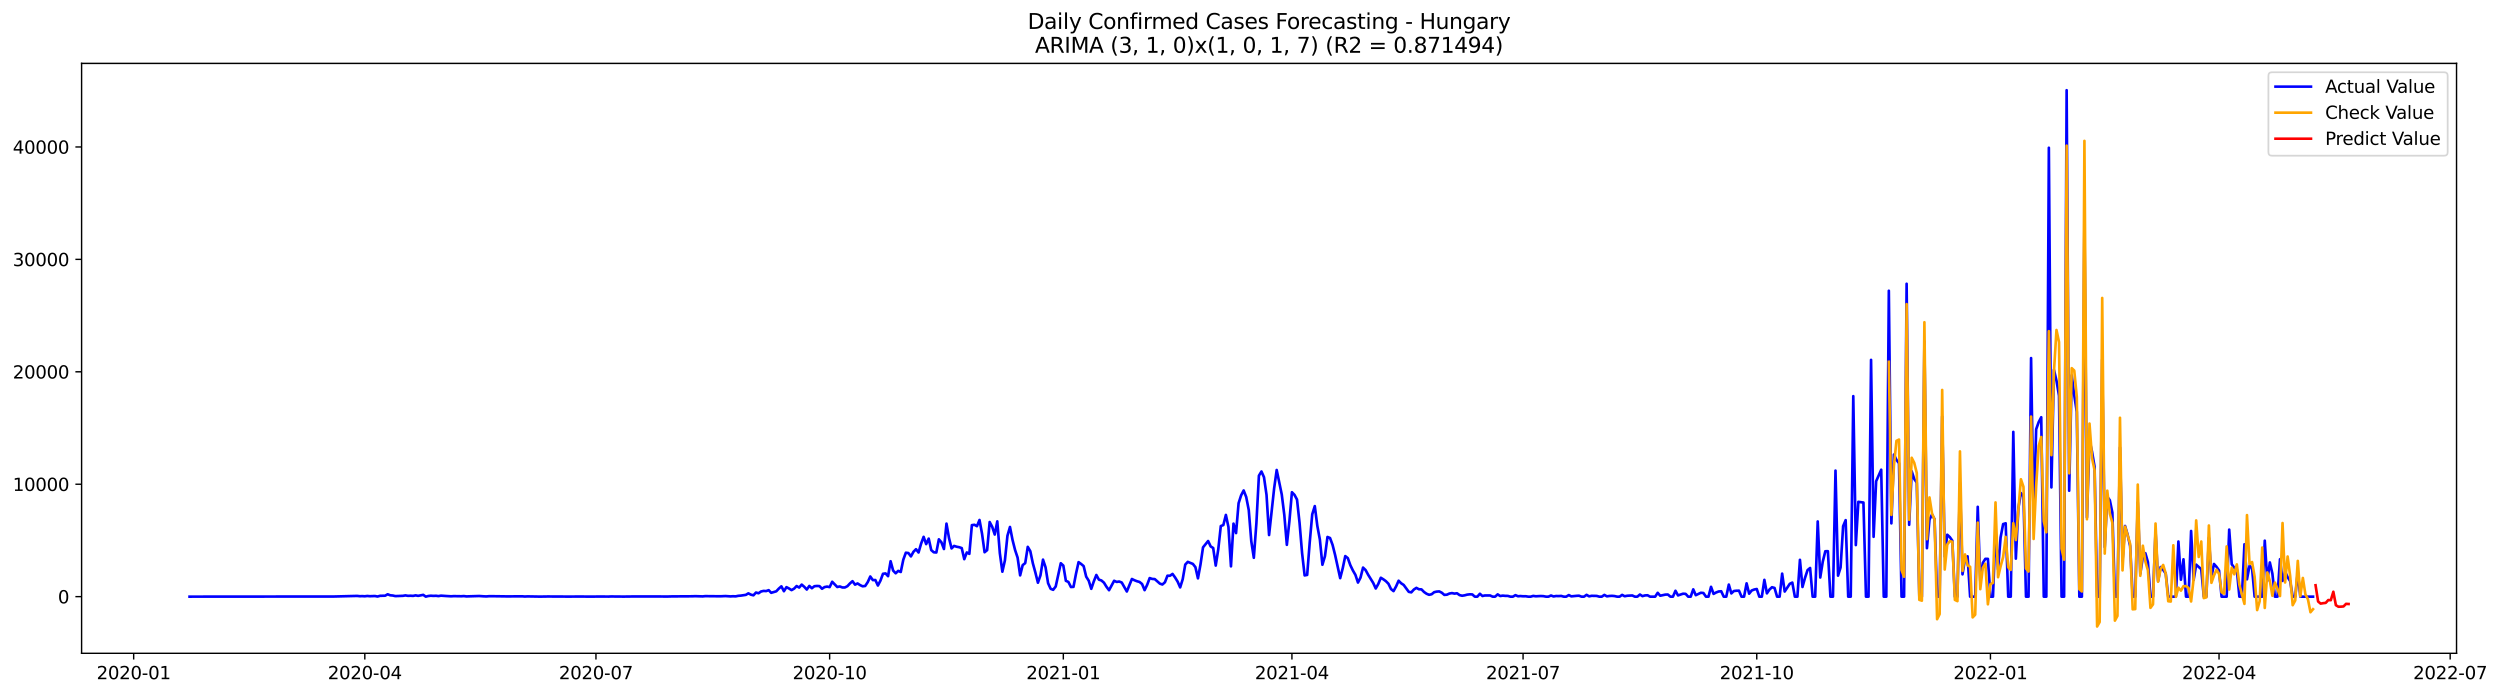 <?xml version="1.0" encoding="utf-8" standalone="no"?>
<!DOCTYPE svg PUBLIC "-//W3C//DTD SVG 1.1//EN"
  "http://www.w3.org/Graphics/SVG/1.1/DTD/svg11.dtd">
<svg xmlns:xlink="http://www.w3.org/1999/xlink" width="1409.723pt" height="392.274pt" viewBox="0 0 1409.723 392.274" xmlns="http://www.w3.org/2000/svg" version="1.1">
 <defs>
  <style type="text/css">*{stroke-linejoin: round; stroke-linecap: butt}</style>
 </defs>
 <g id="figure_1">
  <g id="patch_1">
   <path d="M 0 392.274 
L 1409.723 392.274 
L 1409.723 0 
L 0 0 
z
" style="fill: #ffffff"/>
  </g>
  <g id="axes_1">
   <g id="patch_2">
    <path d="M 46.013 368.396 
L 1385.213 368.396 
L 1385.213 35.755 
L 46.013 35.755 
z
" style="fill: #ffffff"/>
   </g>
   <g id="matplotlib.axis_1">
    <g id="xtick_1">
     <g id="line2d_1">
      <defs>
       <path id="m4a0e8934dc" d="M 0 0 
L 0 3.5 
" style="stroke: #000000; stroke-width: 0.8"/>
      </defs>
      <g>
       <use xlink:href="#m4a0e8934dc" x="75.375" y="368.396" style="stroke: #000000; stroke-width: 0.8"/>
      </g>
     </g>
     <g id="text_1">
      <!-- 2020-01 -->
      <g transform="translate(54.483 382.994)scale(0.1 -0.1)">
       <defs>
        <path id="DejaVuSans-32" d="M 1228 531 
L 3431 531 
L 3431 0 
L 469 0 
L 469 531 
Q 828 903 1448 1529 
Q 2069 2156 2228 2338 
Q 2531 2678 2651 2914 
Q 2772 3150 2772 3378 
Q 2772 3750 2511 3984 
Q 2250 4219 1831 4219 
Q 1534 4219 1204 4116 
Q 875 4013 500 3803 
L 500 4441 
Q 881 4594 1212 4672 
Q 1544 4750 1819 4750 
Q 2544 4750 2975 4387 
Q 3406 4025 3406 3419 
Q 3406 3131 3298 2873 
Q 3191 2616 2906 2266 
Q 2828 2175 2409 1742 
Q 1991 1309 1228 531 
z
" transform="scale(0.016)"/>
        <path id="DejaVuSans-30" d="M 2034 4250 
Q 1547 4250 1301 3770 
Q 1056 3291 1056 2328 
Q 1056 1369 1301 889 
Q 1547 409 2034 409 
Q 2525 409 2770 889 
Q 3016 1369 3016 2328 
Q 3016 3291 2770 3770 
Q 2525 4250 2034 4250 
z
M 2034 4750 
Q 2819 4750 3233 4129 
Q 3647 3509 3647 2328 
Q 3647 1150 3233 529 
Q 2819 -91 2034 -91 
Q 1250 -91 836 529 
Q 422 1150 422 2328 
Q 422 3509 836 4129 
Q 1250 4750 2034 4750 
z
" transform="scale(0.016)"/>
        <path id="DejaVuSans-2d" d="M 313 2009 
L 1997 2009 
L 1997 1497 
L 313 1497 
L 313 2009 
z
" transform="scale(0.016)"/>
        <path id="DejaVuSans-31" d="M 794 531 
L 1825 531 
L 1825 4091 
L 703 3866 
L 703 4441 
L 1819 4666 
L 2450 4666 
L 2450 531 
L 3481 531 
L 3481 0 
L 794 0 
L 794 531 
z
" transform="scale(0.016)"/>
       </defs>
       <use xlink:href="#DejaVuSans-32"/>
       <use xlink:href="#DejaVuSans-30" x="63.623"/>
       <use xlink:href="#DejaVuSans-32" x="127.246"/>
       <use xlink:href="#DejaVuSans-30" x="190.869"/>
       <use xlink:href="#DejaVuSans-2d" x="254.492"/>
       <use xlink:href="#DejaVuSans-30" x="290.576"/>
       <use xlink:href="#DejaVuSans-31" x="354.199"/>
      </g>
     </g>
    </g>
    <g id="xtick_2">
     <g id="line2d_2">
      <g>
       <use xlink:href="#m4a0e8934dc" x="205.714" y="368.396" style="stroke: #000000; stroke-width: 0.8"/>
      </g>
     </g>
     <g id="text_2">
      <!-- 2020-04 -->
      <g transform="translate(184.822 382.994)scale(0.1 -0.1)">
       <defs>
        <path id="DejaVuSans-34" d="M 2419 4116 
L 825 1625 
L 2419 1625 
L 2419 4116 
z
M 2253 4666 
L 3047 4666 
L 3047 1625 
L 3713 1625 
L 3713 1100 
L 3047 1100 
L 3047 0 
L 2419 0 
L 2419 1100 
L 313 1100 
L 313 1709 
L 2253 4666 
z
" transform="scale(0.016)"/>
       </defs>
       <use xlink:href="#DejaVuSans-32"/>
       <use xlink:href="#DejaVuSans-30" x="63.623"/>
       <use xlink:href="#DejaVuSans-32" x="127.246"/>
       <use xlink:href="#DejaVuSans-30" x="190.869"/>
       <use xlink:href="#DejaVuSans-2d" x="254.492"/>
       <use xlink:href="#DejaVuSans-30" x="290.576"/>
       <use xlink:href="#DejaVuSans-34" x="354.199"/>
      </g>
     </g>
    </g>
    <g id="xtick_3">
     <g id="line2d_3">
      <g>
       <use xlink:href="#m4a0e8934dc" x="336.053" y="368.396" style="stroke: #000000; stroke-width: 0.8"/>
      </g>
     </g>
     <g id="text_3">
      <!-- 2020-07 -->
      <g transform="translate(315.162 382.994)scale(0.1 -0.1)">
       <defs>
        <path id="DejaVuSans-37" d="M 525 4666 
L 3525 4666 
L 3525 4397 
L 1831 0 
L 1172 0 
L 2766 4134 
L 525 4134 
L 525 4666 
z
" transform="scale(0.016)"/>
       </defs>
       <use xlink:href="#DejaVuSans-32"/>
       <use xlink:href="#DejaVuSans-30" x="63.623"/>
       <use xlink:href="#DejaVuSans-32" x="127.246"/>
       <use xlink:href="#DejaVuSans-30" x="190.869"/>
       <use xlink:href="#DejaVuSans-2d" x="254.492"/>
       <use xlink:href="#DejaVuSans-30" x="290.576"/>
       <use xlink:href="#DejaVuSans-37" x="354.199"/>
      </g>
     </g>
    </g>
    <g id="xtick_4">
     <g id="line2d_4">
      <g>
       <use xlink:href="#m4a0e8934dc" x="467.825" y="368.396" style="stroke: #000000; stroke-width: 0.8"/>
      </g>
     </g>
     <g id="text_4">
      <!-- 2020-10 -->
      <g transform="translate(446.933 382.994)scale(0.1 -0.1)">
       <use xlink:href="#DejaVuSans-32"/>
       <use xlink:href="#DejaVuSans-30" x="63.623"/>
       <use xlink:href="#DejaVuSans-32" x="127.246"/>
       <use xlink:href="#DejaVuSans-30" x="190.869"/>
       <use xlink:href="#DejaVuSans-2d" x="254.492"/>
       <use xlink:href="#DejaVuSans-31" x="290.576"/>
       <use xlink:href="#DejaVuSans-30" x="354.199"/>
      </g>
     </g>
    </g>
    <g id="xtick_5">
     <g id="line2d_5">
      <g>
       <use xlink:href="#m4a0e8934dc" x="599.596" y="368.396" style="stroke: #000000; stroke-width: 0.8"/>
      </g>
     </g>
     <g id="text_5">
      <!-- 2021-01 -->
      <g transform="translate(578.705 382.994)scale(0.1 -0.1)">
       <use xlink:href="#DejaVuSans-32"/>
       <use xlink:href="#DejaVuSans-30" x="63.623"/>
       <use xlink:href="#DejaVuSans-32" x="127.246"/>
       <use xlink:href="#DejaVuSans-31" x="190.869"/>
       <use xlink:href="#DejaVuSans-2d" x="254.492"/>
       <use xlink:href="#DejaVuSans-30" x="290.576"/>
       <use xlink:href="#DejaVuSans-31" x="354.199"/>
      </g>
     </g>
    </g>
    <g id="xtick_6">
     <g id="line2d_6">
      <g>
       <use xlink:href="#m4a0e8934dc" x="728.503" y="368.396" style="stroke: #000000; stroke-width: 0.8"/>
      </g>
     </g>
     <g id="text_6">
      <!-- 2021-04 -->
      <g transform="translate(707.612 382.994)scale(0.1 -0.1)">
       <use xlink:href="#DejaVuSans-32"/>
       <use xlink:href="#DejaVuSans-30" x="63.623"/>
       <use xlink:href="#DejaVuSans-32" x="127.246"/>
       <use xlink:href="#DejaVuSans-31" x="190.869"/>
       <use xlink:href="#DejaVuSans-2d" x="254.492"/>
       <use xlink:href="#DejaVuSans-30" x="290.576"/>
       <use xlink:href="#DejaVuSans-34" x="354.199"/>
      </g>
     </g>
    </g>
    <g id="xtick_7">
     <g id="line2d_7">
      <g>
       <use xlink:href="#m4a0e8934dc" x="858.842" y="368.396" style="stroke: #000000; stroke-width: 0.8"/>
      </g>
     </g>
     <g id="text_7">
      <!-- 2021-07 -->
      <g transform="translate(837.951 382.994)scale(0.1 -0.1)">
       <use xlink:href="#DejaVuSans-32"/>
       <use xlink:href="#DejaVuSans-30" x="63.623"/>
       <use xlink:href="#DejaVuSans-32" x="127.246"/>
       <use xlink:href="#DejaVuSans-31" x="190.869"/>
       <use xlink:href="#DejaVuSans-2d" x="254.492"/>
       <use xlink:href="#DejaVuSans-30" x="290.576"/>
       <use xlink:href="#DejaVuSans-37" x="354.199"/>
      </g>
     </g>
    </g>
    <g id="xtick_8">
     <g id="line2d_8">
      <g>
       <use xlink:href="#m4a0e8934dc" x="990.614" y="368.396" style="stroke: #000000; stroke-width: 0.8"/>
      </g>
     </g>
     <g id="text_8">
      <!-- 2021-10 -->
      <g transform="translate(969.723 382.994)scale(0.1 -0.1)">
       <use xlink:href="#DejaVuSans-32"/>
       <use xlink:href="#DejaVuSans-30" x="63.623"/>
       <use xlink:href="#DejaVuSans-32" x="127.246"/>
       <use xlink:href="#DejaVuSans-31" x="190.869"/>
       <use xlink:href="#DejaVuSans-2d" x="254.492"/>
       <use xlink:href="#DejaVuSans-31" x="290.576"/>
       <use xlink:href="#DejaVuSans-30" x="354.199"/>
      </g>
     </g>
    </g>
    <g id="xtick_9">
     <g id="line2d_9">
      <g>
       <use xlink:href="#m4a0e8934dc" x="1122.386" y="368.396" style="stroke: #000000; stroke-width: 0.8"/>
      </g>
     </g>
     <g id="text_9">
      <!-- 2022-01 -->
      <g transform="translate(1101.494 382.994)scale(0.1 -0.1)">
       <use xlink:href="#DejaVuSans-32"/>
       <use xlink:href="#DejaVuSans-30" x="63.623"/>
       <use xlink:href="#DejaVuSans-32" x="127.246"/>
       <use xlink:href="#DejaVuSans-32" x="190.869"/>
       <use xlink:href="#DejaVuSans-2d" x="254.492"/>
       <use xlink:href="#DejaVuSans-30" x="290.576"/>
       <use xlink:href="#DejaVuSans-31" x="354.199"/>
      </g>
     </g>
    </g>
    <g id="xtick_10">
     <g id="line2d_10">
      <g>
       <use xlink:href="#m4a0e8934dc" x="1251.293" y="368.396" style="stroke: #000000; stroke-width: 0.8"/>
      </g>
     </g>
     <g id="text_10">
      <!-- 2022-04 -->
      <g transform="translate(1230.401 382.994)scale(0.1 -0.1)">
       <use xlink:href="#DejaVuSans-32"/>
       <use xlink:href="#DejaVuSans-30" x="63.623"/>
       <use xlink:href="#DejaVuSans-32" x="127.246"/>
       <use xlink:href="#DejaVuSans-32" x="190.869"/>
       <use xlink:href="#DejaVuSans-2d" x="254.492"/>
       <use xlink:href="#DejaVuSans-30" x="290.576"/>
       <use xlink:href="#DejaVuSans-34" x="354.199"/>
      </g>
     </g>
    </g>
    <g id="xtick_11">
     <g id="line2d_11">
      <g>
       <use xlink:href="#m4a0e8934dc" x="1381.632" y="368.396" style="stroke: #000000; stroke-width: 0.8"/>
      </g>
     </g>
     <g id="text_11">
      <!-- 2022-07 -->
      <g transform="translate(1360.74 382.994)scale(0.1 -0.1)">
       <use xlink:href="#DejaVuSans-32"/>
       <use xlink:href="#DejaVuSans-30" x="63.623"/>
       <use xlink:href="#DejaVuSans-32" x="127.246"/>
       <use xlink:href="#DejaVuSans-32" x="190.869"/>
       <use xlink:href="#DejaVuSans-2d" x="254.492"/>
       <use xlink:href="#DejaVuSans-30" x="290.576"/>
       <use xlink:href="#DejaVuSans-37" x="354.199"/>
      </g>
     </g>
    </g>
   </g>
   <g id="matplotlib.axis_2">
    <g id="ytick_1">
     <g id="line2d_12">
      <defs>
       <path id="mcf3de1e51d" d="M 0 0 
L -3.5 0 
" style="stroke: #000000; stroke-width: 0.8"/>
      </defs>
      <g>
       <use xlink:href="#mcf3de1e51d" x="46.013" y="336.44" style="stroke: #000000; stroke-width: 0.8"/>
      </g>
     </g>
     <g id="text_12">
      <!-- 0 -->
      <g transform="translate(32.65 340.24)scale(0.1 -0.1)">
       <use xlink:href="#DejaVuSans-30"/>
      </g>
     </g>
    </g>
    <g id="ytick_2">
     <g id="line2d_13">
      <g>
       <use xlink:href="#mcf3de1e51d" x="46.013" y="273.048" style="stroke: #000000; stroke-width: 0.8"/>
      </g>
     </g>
     <g id="text_13">
      <!-- 10000 -->
      <g transform="translate(7.2 276.847)scale(0.1 -0.1)">
       <use xlink:href="#DejaVuSans-31"/>
       <use xlink:href="#DejaVuSans-30" x="63.623"/>
       <use xlink:href="#DejaVuSans-30" x="127.246"/>
       <use xlink:href="#DejaVuSans-30" x="190.869"/>
       <use xlink:href="#DejaVuSans-30" x="254.492"/>
      </g>
     </g>
    </g>
    <g id="ytick_3">
     <g id="line2d_14">
      <g>
       <use xlink:href="#mcf3de1e51d" x="46.013" y="209.655" style="stroke: #000000; stroke-width: 0.8"/>
      </g>
     </g>
     <g id="text_14">
      <!-- 20000 -->
      <g transform="translate(7.2 213.454)scale(0.1 -0.1)">
       <use xlink:href="#DejaVuSans-32"/>
       <use xlink:href="#DejaVuSans-30" x="63.623"/>
       <use xlink:href="#DejaVuSans-30" x="127.246"/>
       <use xlink:href="#DejaVuSans-30" x="190.869"/>
       <use xlink:href="#DejaVuSans-30" x="254.492"/>
      </g>
     </g>
    </g>
    <g id="ytick_4">
     <g id="line2d_15">
      <g>
       <use xlink:href="#mcf3de1e51d" x="46.013" y="146.262" style="stroke: #000000; stroke-width: 0.8"/>
      </g>
     </g>
     <g id="text_15">
      <!-- 30000 -->
      <g transform="translate(7.2 150.062)scale(0.1 -0.1)">
       <defs>
        <path id="DejaVuSans-33" d="M 2597 2516 
Q 3050 2419 3304 2112 
Q 3559 1806 3559 1356 
Q 3559 666 3084 287 
Q 2609 -91 1734 -91 
Q 1441 -91 1130 -33 
Q 819 25 488 141 
L 488 750 
Q 750 597 1062 519 
Q 1375 441 1716 441 
Q 2309 441 2620 675 
Q 2931 909 2931 1356 
Q 2931 1769 2642 2001 
Q 2353 2234 1838 2234 
L 1294 2234 
L 1294 2753 
L 1863 2753 
Q 2328 2753 2575 2939 
Q 2822 3125 2822 3475 
Q 2822 3834 2567 4026 
Q 2313 4219 1838 4219 
Q 1578 4219 1281 4162 
Q 984 4106 628 3988 
L 628 4550 
Q 988 4650 1302 4700 
Q 1616 4750 1894 4750 
Q 2613 4750 3031 4423 
Q 3450 4097 3450 3541 
Q 3450 3153 3228 2886 
Q 3006 2619 2597 2516 
z
" transform="scale(0.016)"/>
       </defs>
       <use xlink:href="#DejaVuSans-33"/>
       <use xlink:href="#DejaVuSans-30" x="63.623"/>
       <use xlink:href="#DejaVuSans-30" x="127.246"/>
       <use xlink:href="#DejaVuSans-30" x="190.869"/>
       <use xlink:href="#DejaVuSans-30" x="254.492"/>
      </g>
     </g>
    </g>
    <g id="ytick_5">
     <g id="line2d_16">
      <g>
       <use xlink:href="#mcf3de1e51d" x="46.013" y="82.87" style="stroke: #000000; stroke-width: 0.8"/>
      </g>
     </g>
     <g id="text_16">
      <!-- 40000 -->
      <g transform="translate(7.2 86.669)scale(0.1 -0.1)">
       <use xlink:href="#DejaVuSans-34"/>
       <use xlink:href="#DejaVuSans-30" x="63.623"/>
       <use xlink:href="#DejaVuSans-30" x="127.246"/>
       <use xlink:href="#DejaVuSans-30" x="190.869"/>
       <use xlink:href="#DejaVuSans-30" x="254.492"/>
      </g>
     </g>
    </g>
   </g>
   <g id="line2d_17">
    <path d="M 106.885 336.44 
L 188.526 336.364 
L 201.417 336.028 
L 202.849 336.193 
L 204.282 336.155 
L 205.714 336.231 
L 207.146 336.06 
L 208.578 336.2 
L 211.443 336.092 
L 212.875 336.371 
L 214.308 335.978 
L 217.172 335.902 
L 218.605 335.109 
L 220.037 335.68 
L 221.469 335.807 
L 222.901 336.136 
L 227.198 335.978 
L 228.631 335.737 
L 230.063 335.99 
L 231.495 335.921 
L 232.928 336.009 
L 234.36 335.718 
L 235.792 335.997 
L 238.657 335.433 
L 240.089 336.44 
L 241.521 336.079 
L 242.954 335.914 
L 244.386 336.022 
L 245.818 335.946 
L 247.251 336.136 
L 248.683 335.883 
L 251.547 336.085 
L 254.412 336.25 
L 255.844 336.149 
L 260.141 336.219 
L 261.574 336.124 
L 263.006 336.307 
L 270.167 336.085 
L 273.032 336.276 
L 274.464 336.307 
L 275.897 336.174 
L 280.193 336.219 
L 285.923 336.301 
L 294.516 336.257 
L 295.949 336.377 
L 297.381 336.295 
L 304.543 336.421 
L 308.839 336.352 
L 320.298 336.409 
L 327.459 336.383 
L 333.189 336.421 
L 337.485 336.383 
L 343.215 336.402 
L 344.647 336.339 
L 347.512 336.377 
L 351.808 336.409 
L 354.673 336.371 
L 357.538 336.339 
L 367.564 336.352 
L 373.293 336.358 
L 376.158 336.383 
L 379.022 336.307 
L 390.481 336.238 
L 391.913 336.168 
L 396.21 336.301 
L 397.642 336.155 
L 406.236 336.238 
L 409.1 336.111 
L 411.965 336.301 
L 413.397 336.212 
L 414.83 336.288 
L 416.262 335.978 
L 417.694 335.864 
L 420.559 335.439 
L 421.991 334.589 
L 423.423 335.312 
L 424.856 335.692 
L 426.288 334.127 
L 427.72 334.532 
L 429.153 333.531 
L 430.585 333.207 
L 432.017 333.303 
L 433.45 332.789 
L 434.882 334.279 
L 437.746 333.423 
L 439.179 331.889 
L 440.611 330.634 
L 442.043 333.372 
L 443.476 331.09 
L 444.908 331.838 
L 446.34 332.757 
L 447.772 331.94 
L 449.205 330.475 
L 450.637 331.312 
L 452.069 329.657 
L 453.502 330.887 
L 454.934 332.428 
L 456.366 330.412 
L 457.799 331.686 
L 459.231 330.564 
L 460.663 330.418 
L 462.095 330.501 
L 463.528 331.99 
L 464.96 331.046 
L 466.392 330.773 
L 467.825 331.065 
L 469.257 328.06 
L 472.122 331.001 
L 473.554 330.703 
L 474.986 331.255 
L 476.418 331.268 
L 477.851 330.532 
L 479.283 328.986 
L 480.715 327.73 
L 482.148 329.67 
L 483.58 329.005 
L 485.012 329.943 
L 486.445 330.608 
L 487.877 330.418 
L 489.309 328.244 
L 490.741 325.087 
L 492.174 327.096 
L 493.606 327.071 
L 495.038 330.171 
L 496.471 327.42 
L 497.903 323.559 
L 499.335 323.344 
L 500.768 324.903 
L 502.2 316.478 
L 503.632 321.759 
L 505.064 323.261 
L 506.497 321.917 
L 507.929 322.532 
L 509.361 315.61 
L 510.794 311.667 
L 512.226 311.857 
L 513.658 313.74 
L 515.091 311.153 
L 516.523 309.695 
L 517.955 311.54 
L 519.387 306.589 
L 520.82 302.728 
L 522.252 306.817 
L 523.684 303.717 
L 525.117 310.196 
L 526.549 311.432 
L 527.981 311.546 
L 529.414 304.129 
L 530.846 305.784 
L 532.278 309.575 
L 533.71 295.267 
L 535.143 303.457 
L 536.575 309.245 
L 538.007 307.838 
L 539.44 308.294 
L 540.872 308.567 
L 542.304 309.055 
L 543.737 315.305 
L 545.169 311.534 
L 546.601 312.313 
L 548.033 296.123 
L 549.466 295.914 
L 550.898 296.706 
L 552.33 293.213 
L 553.763 300.972 
L 555.195 311.394 
L 556.627 310.221 
L 558.06 294.379 
L 559.492 297.061 
L 560.924 301.416 
L 562.356 293.986 
L 563.789 311.908 
L 565.221 322.374 
L 566.653 316.022 
L 568.086 302.113 
L 569.518 297.156 
L 570.95 304.446 
L 572.383 310.114 
L 573.815 314.443 
L 575.247 324.44 
L 576.679 318.665 
L 578.112 317.537 
L 579.544 308.37 
L 580.976 310.798 
L 582.409 317.632 
L 583.841 322.868 
L 585.273 328.592 
L 586.706 324.434 
L 588.138 315.572 
L 589.57 319.895 
L 591.002 328.846 
L 592.435 332.016 
L 593.867 332.58 
L 595.299 330.722 
L 598.164 317.607 
L 599.596 318.919 
L 601.029 327.502 
L 602.461 328.155 
L 603.893 331.014 
L 605.325 330.925 
L 606.758 323.464 
L 608.19 316.992 
L 609.622 318.012 
L 611.055 319.223 
L 612.487 325.169 
L 613.919 327.445 
L 615.352 332.028 
L 616.784 327.832 
L 618.216 324.231 
L 619.648 326.849 
L 621.081 327.325 
L 622.513 328.573 
L 623.945 330.894 
L 625.378 332.808 
L 628.242 327.502 
L 629.675 328.13 
L 631.107 327.921 
L 632.539 328.472 
L 635.404 333.531 
L 638.268 326.494 
L 639.701 327.192 
L 641.133 327.756 
L 642.565 328.155 
L 643.998 329.315 
L 645.43 332.776 
L 646.862 329.797 
L 648.294 325.968 
L 649.727 326.45 
L 651.159 326.545 
L 654.024 329.087 
L 655.456 329.6 
L 656.888 328.333 
L 658.321 324.637 
L 659.753 324.649 
L 661.185 323.635 
L 662.617 325.619 
L 664.05 327.965 
L 665.482 331.223 
L 666.914 326.627 
L 668.347 318.355 
L 669.779 316.833 
L 672.644 317.981 
L 674.076 319.813 
L 675.508 326.12 
L 676.94 318.342 
L 678.373 308.643 
L 681.237 305.074 
L 682.67 308.11 
L 684.102 309.017 
L 685.534 318.919 
L 686.967 309.746 
L 688.399 296.643 
L 689.831 296.066 
L 691.263 290.36 
L 692.696 297.131 
L 694.128 319.35 
L 695.56 295.273 
L 696.993 300.605 
L 698.425 283.748 
L 699.857 279.317 
L 701.29 276.572 
L 702.722 280.256 
L 704.154 287.59 
L 705.586 305.213 
L 707.019 314.532 
L 708.451 295.223 
L 709.883 268.236 
L 711.316 265.872 
L 712.748 269.086 
L 714.18 279.095 
L 715.612 301.695 
L 718.477 275.349 
L 719.909 265.029 
L 722.774 278.867 
L 724.206 290.398 
L 725.639 307.223 
L 727.071 293.967 
L 728.503 277.561 
L 729.935 279.038 
L 731.368 281.688 
L 732.8 294.817 
L 734.232 311.882 
L 735.665 324.459 
L 737.097 324.187 
L 738.529 305.923 
L 739.962 290.005 
L 741.394 285.39 
L 742.826 296.528 
L 744.258 304.256 
L 745.691 318.456 
L 747.123 313.638 
L 748.555 302.798 
L 749.988 303.375 
L 751.42 307.255 
L 752.852 312.947 
L 755.717 326.012 
L 757.149 320.421 
L 758.581 313.575 
L 760.014 314.716 
L 761.446 318.716 
L 762.878 321.683 
L 764.311 324.168 
L 765.743 328.497 
L 767.175 325.714 
L 768.608 320.06 
L 770.04 321.448 
L 771.472 324.073 
L 774.337 328.713 
L 775.769 331.838 
L 777.201 329.277 
L 778.634 325.791 
L 780.066 326.672 
L 781.498 327.718 
L 782.931 329.182 
L 784.363 332.149 
L 785.795 333.315 
L 787.227 330.703 
L 788.66 327.464 
L 790.092 328.897 
L 791.524 329.854 
L 794.389 333.74 
L 795.821 334.019 
L 797.254 332.428 
L 798.686 331.496 
L 800.118 332.276 
L 801.55 332.339 
L 802.983 333.803 
L 804.415 334.805 
L 805.847 335.401 
L 807.28 335.09 
L 808.712 333.93 
L 810.144 333.601 
L 811.577 333.493 
L 813.009 334.222 
L 814.441 335.452 
L 815.873 335.337 
L 817.306 334.697 
L 818.738 334.444 
L 820.17 334.735 
L 821.603 334.539 
L 823.035 335.572 
L 824.467 335.927 
L 825.9 335.699 
L 827.332 335.306 
L 828.764 335.135 
L 830.196 335.179 
L 831.629 336.44 
L 833.061 336.44 
L 834.493 334.824 
L 835.926 336.079 
L 837.358 335.762 
L 840.223 335.769 
L 841.655 336.44 
L 843.087 336.44 
L 844.519 335.16 
L 845.952 336.098 
L 847.384 335.864 
L 848.816 336.003 
L 850.249 336.022 
L 851.681 336.44 
L 853.113 336.44 
L 854.546 335.604 
L 855.978 336.225 
L 857.41 336.111 
L 858.842 336.238 
L 860.275 336.206 
L 861.707 336.44 
L 863.139 336.44 
L 864.572 336.028 
L 866.004 336.238 
L 868.869 336.092 
L 870.301 336.162 
L 871.733 336.44 
L 873.165 336.44 
L 874.598 335.794 
L 876.03 336.333 
L 877.462 336.085 
L 878.895 336.13 
L 880.327 336.035 
L 881.759 336.44 
L 883.192 336.44 
L 884.624 335.559 
L 886.056 336.282 
L 888.921 335.99 
L 890.353 335.902 
L 891.785 336.44 
L 893.218 336.44 
L 894.65 335.42 
L 896.082 336.276 
L 897.515 335.971 
L 900.379 336.035 
L 901.811 336.44 
L 903.244 336.44 
L 904.676 335.458 
L 906.108 336.276 
L 907.541 336.066 
L 908.973 335.984 
L 910.405 336.111 
L 911.838 336.44 
L 913.27 336.44 
L 914.702 335.452 
L 916.134 336.219 
L 917.567 335.933 
L 920.431 335.781 
L 921.864 336.44 
L 923.296 336.44 
L 924.728 335.249 
L 926.161 336.155 
L 927.593 335.75 
L 929.025 335.661 
L 930.457 336.44 
L 933.322 336.44 
L 934.754 334.285 
L 936.187 335.921 
L 939.051 335.299 
L 940.484 335.242 
L 941.916 336.44 
L 943.348 336.44 
L 944.78 333.138 
L 946.213 335.743 
L 949.077 334.78 
L 950.51 334.875 
L 951.942 336.44 
L 953.374 336.44 
L 954.807 332.333 
L 956.239 335.616 
L 959.103 334.253 
L 960.536 334.393 
L 961.968 336.44 
L 963.4 336.44 
L 964.833 330.906 
L 966.265 334.881 
L 967.697 334.089 
L 969.13 333.537 
L 970.562 333.404 
L 971.994 336.44 
L 973.426 336.44 
L 974.859 329.645 
L 976.291 334.608 
L 977.723 333.265 
L 979.156 333.106 
L 980.588 333.074 
L 982.02 336.44 
L 983.452 336.44 
L 984.885 328.941 
L 986.317 334.761 
L 987.749 332.979 
L 989.182 332.428 
L 990.614 332.136 
L 992.046 336.44 
L 993.479 336.44 
L 994.911 326.982 
L 996.343 334.577 
L 997.775 332.453 
L 999.208 331.135 
L 1000.64 331.534 
L 1002.072 336.44 
L 1003.505 336.44 
L 1004.937 323.47 
L 1006.369 333.556 
L 1009.234 329.207 
L 1010.666 328.523 
L 1012.098 336.44 
L 1013.531 336.44 
L 1014.963 315.686 
L 1016.395 330.995 
L 1017.828 325.867 
L 1019.26 321.473 
L 1020.692 320.288 
L 1022.125 336.44 
L 1023.557 336.44 
L 1024.989 294.043 
L 1026.421 325.657 
L 1027.854 316.63 
L 1029.286 310.836 
L 1030.718 310.824 
L 1032.151 336.44 
L 1033.583 336.44 
L 1035.015 265.371 
L 1036.448 324.605 
L 1037.88 319.99 
L 1039.312 296.706 
L 1040.744 293.308 
L 1042.177 336.44 
L 1043.609 336.44 
L 1045.041 223.386 
L 1046.474 307.356 
L 1047.906 282.975 
L 1050.771 283.381 
L 1052.203 336.44 
L 1053.635 336.44 
L 1055.067 202.936 
L 1056.5 302.697 
L 1057.932 271.368 
L 1060.797 264.877 
L 1062.229 336.44 
L 1063.661 336.44 
L 1065.094 163.955 
L 1066.526 295.121 
L 1067.958 256.331 
L 1069.39 259.323 
L 1070.823 261.187 
L 1072.255 336.44 
L 1073.687 336.44 
L 1075.12 160.019 
L 1076.552 295.933 
L 1077.984 265.745 
L 1079.417 270.094 
L 1080.849 272.141 
L 1082.281 336.44 
L 1083.713 336.44 
L 1085.146 192.545 
L 1086.578 309.112 
L 1088.01 293.023 
L 1089.443 290.1 
L 1090.875 292.801 
L 1092.307 336.44 
L 1093.74 336.44 
L 1095.172 234.904 
L 1096.604 313.778 
L 1098.036 301.536 
L 1099.469 302.855 
L 1100.901 304.89 
L 1102.333 336.44 
L 1103.766 336.44 
L 1105.198 272.382 
L 1106.63 323.857 
L 1108.063 315.147 
L 1109.495 313.708 
L 1110.927 336.44 
L 1113.792 336.44 
L 1115.224 285.796 
L 1116.656 327.756 
L 1118.089 317.391 
L 1119.521 315.134 
L 1120.953 315.141 
L 1122.386 336.44 
L 1123.818 336.44 
L 1125.25 299.261 
L 1126.682 321.042 
L 1128.115 303.033 
L 1129.547 295.527 
L 1130.979 295.083 
L 1132.412 336.44 
L 1133.844 336.44 
L 1135.276 243.539 
L 1136.709 315.001 
L 1138.141 286.468 
L 1139.573 278.018 
L 1141.005 279.888 
L 1142.438 336.44 
L 1143.87 336.44 
L 1145.302 201.928 
L 1146.735 293.01 
L 1148.167 242.049 
L 1149.599 238.017 
L 1151.032 235.285 
L 1152.464 336.44 
L 1153.896 336.44 
L 1155.328 83.326 
L 1156.761 274.842 
L 1158.193 208.552 
L 1159.625 214.644 
L 1161.058 223.164 
L 1162.49 336.44 
L 1163.922 336.44 
L 1165.355 50.876 
L 1166.787 276.712 
L 1168.219 211.62 
L 1169.651 223.006 
L 1171.084 232.255 
L 1172.516 336.44 
L 1173.948 336.44 
L 1175.381 122.706 
L 1176.813 291.73 
L 1178.245 248.122 
L 1179.678 254.759 
L 1181.11 263.165 
L 1182.542 336.44 
L 1183.974 336.44 
L 1185.407 202.802 
L 1186.839 308.478 
L 1188.271 280.129 
L 1189.704 282.062 
L 1191.136 289.023 
L 1192.568 336.44 
L 1194.001 336.44 
L 1195.433 252.375 
L 1196.865 316.199 
L 1198.297 296.592 
L 1199.73 301.498 
L 1201.162 307.926 
L 1202.594 336.44 
L 1204.027 336.44 
L 1205.459 283.381 
L 1206.891 323.527 
L 1208.324 314.006 
L 1209.756 311.958 
L 1211.188 317.017 
L 1212.62 336.44 
L 1214.053 336.44 
L 1215.485 299.343 
L 1216.917 327.648 
L 1218.35 319.756 
L 1219.782 321.372 
L 1221.214 323.331 
L 1222.647 336.44 
L 1226.943 336.44 
L 1228.376 305.365 
L 1229.808 326.913 
L 1231.24 315.381 
L 1232.673 336.44 
L 1234.105 336.44 
L 1235.537 299.426 
L 1236.97 326.963 
L 1238.402 318.405 
L 1241.266 320.979 
L 1242.699 336.44 
L 1244.131 336.44 
L 1245.563 303.33 
L 1246.996 325.474 
L 1248.428 318.019 
L 1249.86 319.616 
L 1251.293 321.689 
L 1252.725 336.44 
L 1255.589 336.44 
L 1257.022 298.652 
L 1258.454 318.183 
L 1259.886 320.161 
L 1261.319 321.226 
L 1262.751 336.44 
L 1264.183 336.44 
L 1265.615 306.919 
L 1267.048 326.665 
L 1268.48 319.071 
L 1269.912 320.377 
L 1271.345 336.44 
L 1275.642 336.44 
L 1277.074 304.884 
L 1278.506 327.521 
L 1279.938 317.163 
L 1281.371 323.464 
L 1282.803 336.44 
L 1284.235 336.44 
L 1285.668 315.362 
L 1287.1 327.572 
L 1288.532 322.367 
L 1289.965 325.436 
L 1291.397 327.667 
L 1292.829 336.44 
L 1294.261 336.44 
L 1295.694 322.602 
L 1297.126 336.44 
L 1304.288 336.44 
L 1304.288 336.44 
" clip-path="url(#pd491cc656a)" style="fill: none; stroke: #0000ff; stroke-width: 1.5; stroke-linecap: square"/>
   </g>
   <g id="line2d_18">
    <path d="M 1065.094 204.034 
L 1066.526 290.35 
L 1067.958 262.682 
L 1069.39 248.601 
L 1070.823 247.857 
L 1072.255 321.46 
L 1073.687 325.211 
L 1075.12 171.497 
L 1076.552 293.036 
L 1077.984 258.134 
L 1079.417 260.979 
L 1080.849 266.701 
L 1082.281 338.25 
L 1083.713 338.711 
L 1085.146 181.715 
L 1086.578 304.041 
L 1088.01 280.494 
L 1089.443 289.557 
L 1090.875 292.976 
L 1092.307 349.155 
L 1093.74 346.283 
L 1095.172 219.89 
L 1096.604 321.137 
L 1098.036 307.062 
L 1099.469 305.139 
L 1100.901 305.525 
L 1102.333 338.265 
L 1103.766 338.969 
L 1105.198 254.538 
L 1106.63 321.935 
L 1108.063 312.633 
L 1109.495 318.793 
L 1110.927 319.611 
L 1112.359 348.141 
L 1113.792 346.638 
L 1115.224 294.703 
L 1116.656 332.226 
L 1118.089 320.139 
L 1119.521 317.885 
L 1120.953 340.755 
L 1122.386 329.431 
L 1123.818 328.655 
L 1125.25 283.307 
L 1126.682 325.479 
L 1128.115 319.342 
L 1129.547 314.087 
L 1130.979 302.755 
L 1132.412 319.891 
L 1133.844 321.346 
L 1135.276 295.022 
L 1136.709 304.495 
L 1139.573 270.257 
L 1141.005 274.504 
L 1142.438 320.571 
L 1143.87 322.277 
L 1145.302 234.918 
L 1146.735 303.913 
L 1148.167 274.077 
L 1149.599 251.446 
L 1151.032 246.429 
L 1152.464 293.944 
L 1153.896 300.127 
L 1155.328 186.756 
L 1156.761 256.661 
L 1158.193 209.71 
L 1159.625 186.087 
L 1161.058 192.883 
L 1162.49 309.393 
L 1163.922 315.591 
L 1165.355 82.119 
L 1166.787 266.895 
L 1168.219 207.608 
L 1169.651 208.961 
L 1171.084 223.784 
L 1172.516 332.268 
L 1173.948 333.508 
L 1175.381 79.439 
L 1176.813 292.793 
L 1178.245 238.852 
L 1179.678 258.352 
L 1181.11 265.188 
L 1182.542 353.276 
L 1183.974 350.738 
L 1185.407 168.023 
L 1186.839 312.164 
L 1188.271 276.695 
L 1189.704 289.699 
L 1191.136 294.786 
L 1192.568 349.966 
L 1194.001 347.311 
L 1195.433 235.575 
L 1196.865 321.636 
L 1198.297 296.972 
L 1201.162 306.656 
L 1202.594 343.591 
L 1204.027 343.451 
L 1205.459 273.253 
L 1206.891 324.687 
L 1208.324 307.729 
L 1209.756 316.68 
L 1211.188 321.62 
L 1212.62 342.76 
L 1214.053 340.78 
L 1215.485 295.204 
L 1216.917 328.016 
L 1218.35 320.87 
L 1219.782 318.581 
L 1221.214 323.326 
L 1222.647 339.034 
L 1224.079 339.2 
L 1225.511 307.479 
L 1226.943 336.56 
L 1228.376 331.385 
L 1229.808 333.062 
L 1231.24 330.536 
L 1232.673 330.516 
L 1234.105 331.558 
L 1235.537 339.157 
L 1236.97 326.395 
L 1238.402 293.465 
L 1239.834 314.068 
L 1241.266 305.358 
L 1242.699 337.26 
L 1244.131 336.841 
L 1245.563 296.327 
L 1246.996 328.643 
L 1248.428 324.535 
L 1249.86 321.257 
L 1251.293 323.597 
L 1252.725 333.968 
L 1254.157 334.739 
L 1255.589 308.118 
L 1257.022 332.419 
L 1258.454 320.114 
L 1259.886 323.842 
L 1261.319 318.254 
L 1262.751 329.738 
L 1265.615 340.509 
L 1267.048 290.465 
L 1268.48 318.033 
L 1269.912 316.929 
L 1271.345 325.142 
L 1272.777 344.008 
L 1274.209 338.981 
L 1275.642 308.765 
L 1277.074 342.81 
L 1278.506 322.795 
L 1279.938 327.52 
L 1281.371 335.927 
L 1282.803 328.526 
L 1284.235 332.133 
L 1285.668 336.092 
L 1287.1 294.938 
L 1288.532 328.452 
L 1289.965 313.804 
L 1291.397 324.836 
L 1292.829 341.258 
L 1294.261 338.576 
L 1295.694 316.282 
L 1297.126 336.214 
L 1298.558 325.905 
L 1299.991 335.14 
L 1301.423 337.943 
L 1302.855 345.224 
L 1304.288 343.523 
L 1304.288 343.523 
" clip-path="url(#pd491cc656a)" style="fill: none; stroke: #ffa500; stroke-width: 1.5; stroke-linecap: square"/>
   </g>
   <g id="line2d_19">
    <path d="M 1305.72 330.025 
L 1307.152 339.178 
L 1308.584 340.364 
L 1310.017 340.124 
L 1311.449 339.951 
L 1312.881 338.368 
L 1314.314 338.436 
L 1315.746 333.694 
L 1317.178 341.261 
L 1318.611 342.129 
L 1320.043 342.087 
L 1321.475 341.965 
L 1322.907 340.512 
L 1324.34 340.586 
" clip-path="url(#pd491cc656a)" style="fill: none; stroke: #ff0000; stroke-width: 1.5; stroke-linecap: square"/>
   </g>
   <g id="patch_3">
    <path d="M 46.013 368.396 
L 46.013 35.755 
" style="fill: none; stroke: #000000; stroke-width: 0.8; stroke-linejoin: miter; stroke-linecap: square"/>
   </g>
   <g id="patch_4">
    <path d="M 1385.213 368.396 
L 1385.213 35.755 
" style="fill: none; stroke: #000000; stroke-width: 0.8; stroke-linejoin: miter; stroke-linecap: square"/>
   </g>
   <g id="patch_5">
    <path d="M 46.013 368.396 
L 1385.213 368.396 
" style="fill: none; stroke: #000000; stroke-width: 0.8; stroke-linejoin: miter; stroke-linecap: square"/>
   </g>
   <g id="patch_6">
    <path d="M 46.013 35.755 
L 1385.213 35.755 
" style="fill: none; stroke: #000000; stroke-width: 0.8; stroke-linejoin: miter; stroke-linecap: square"/>
   </g>
   <g id="text_17">
    <!-- Daily Confirmed Cases Forecasting - Hungary -->
    <g transform="translate(579.491 16.318)scale(0.12 -0.12)">
     <defs>
      <path id="DejaVuSans-44" d="M 1259 4147 
L 1259 519 
L 2022 519 
Q 2988 519 3436 956 
Q 3884 1394 3884 2338 
Q 3884 3275 3436 3711 
Q 2988 4147 2022 4147 
L 1259 4147 
z
M 628 4666 
L 1925 4666 
Q 3281 4666 3915 4102 
Q 4550 3538 4550 2338 
Q 4550 1131 3912 565 
Q 3275 0 1925 0 
L 628 0 
L 628 4666 
z
" transform="scale(0.016)"/>
      <path id="DejaVuSans-61" d="M 2194 1759 
Q 1497 1759 1228 1600 
Q 959 1441 959 1056 
Q 959 750 1161 570 
Q 1363 391 1709 391 
Q 2188 391 2477 730 
Q 2766 1069 2766 1631 
L 2766 1759 
L 2194 1759 
z
M 3341 1997 
L 3341 0 
L 2766 0 
L 2766 531 
Q 2569 213 2275 61 
Q 1981 -91 1556 -91 
Q 1019 -91 701 211 
Q 384 513 384 1019 
Q 384 1609 779 1909 
Q 1175 2209 1959 2209 
L 2766 2209 
L 2766 2266 
Q 2766 2663 2505 2880 
Q 2244 3097 1772 3097 
Q 1472 3097 1187 3025 
Q 903 2953 641 2809 
L 641 3341 
Q 956 3463 1253 3523 
Q 1550 3584 1831 3584 
Q 2591 3584 2966 3190 
Q 3341 2797 3341 1997 
z
" transform="scale(0.016)"/>
      <path id="DejaVuSans-69" d="M 603 3500 
L 1178 3500 
L 1178 0 
L 603 0 
L 603 3500 
z
M 603 4863 
L 1178 4863 
L 1178 4134 
L 603 4134 
L 603 4863 
z
" transform="scale(0.016)"/>
      <path id="DejaVuSans-6c" d="M 603 4863 
L 1178 4863 
L 1178 0 
L 603 0 
L 603 4863 
z
" transform="scale(0.016)"/>
      <path id="DejaVuSans-79" d="M 2059 -325 
Q 1816 -950 1584 -1140 
Q 1353 -1331 966 -1331 
L 506 -1331 
L 506 -850 
L 844 -850 
Q 1081 -850 1212 -737 
Q 1344 -625 1503 -206 
L 1606 56 
L 191 3500 
L 800 3500 
L 1894 763 
L 2988 3500 
L 3597 3500 
L 2059 -325 
z
" transform="scale(0.016)"/>
      <path id="DejaVuSans-20" transform="scale(0.016)"/>
      <path id="DejaVuSans-43" d="M 4122 4306 
L 4122 3641 
Q 3803 3938 3442 4084 
Q 3081 4231 2675 4231 
Q 1875 4231 1450 3742 
Q 1025 3253 1025 2328 
Q 1025 1406 1450 917 
Q 1875 428 2675 428 
Q 3081 428 3442 575 
Q 3803 722 4122 1019 
L 4122 359 
Q 3791 134 3420 21 
Q 3050 -91 2638 -91 
Q 1578 -91 968 557 
Q 359 1206 359 2328 
Q 359 3453 968 4101 
Q 1578 4750 2638 4750 
Q 3056 4750 3426 4639 
Q 3797 4528 4122 4306 
z
" transform="scale(0.016)"/>
      <path id="DejaVuSans-6f" d="M 1959 3097 
Q 1497 3097 1228 2736 
Q 959 2375 959 1747 
Q 959 1119 1226 758 
Q 1494 397 1959 397 
Q 2419 397 2687 759 
Q 2956 1122 2956 1747 
Q 2956 2369 2687 2733 
Q 2419 3097 1959 3097 
z
M 1959 3584 
Q 2709 3584 3137 3096 
Q 3566 2609 3566 1747 
Q 3566 888 3137 398 
Q 2709 -91 1959 -91 
Q 1206 -91 779 398 
Q 353 888 353 1747 
Q 353 2609 779 3096 
Q 1206 3584 1959 3584 
z
" transform="scale(0.016)"/>
      <path id="DejaVuSans-6e" d="M 3513 2113 
L 3513 0 
L 2938 0 
L 2938 2094 
Q 2938 2591 2744 2837 
Q 2550 3084 2163 3084 
Q 1697 3084 1428 2787 
Q 1159 2491 1159 1978 
L 1159 0 
L 581 0 
L 581 3500 
L 1159 3500 
L 1159 2956 
Q 1366 3272 1645 3428 
Q 1925 3584 2291 3584 
Q 2894 3584 3203 3211 
Q 3513 2838 3513 2113 
z
" transform="scale(0.016)"/>
      <path id="DejaVuSans-66" d="M 2375 4863 
L 2375 4384 
L 1825 4384 
Q 1516 4384 1395 4259 
Q 1275 4134 1275 3809 
L 1275 3500 
L 2222 3500 
L 2222 3053 
L 1275 3053 
L 1275 0 
L 697 0 
L 697 3053 
L 147 3053 
L 147 3500 
L 697 3500 
L 697 3744 
Q 697 4328 969 4595 
Q 1241 4863 1831 4863 
L 2375 4863 
z
" transform="scale(0.016)"/>
      <path id="DejaVuSans-72" d="M 2631 2963 
Q 2534 3019 2420 3045 
Q 2306 3072 2169 3072 
Q 1681 3072 1420 2755 
Q 1159 2438 1159 1844 
L 1159 0 
L 581 0 
L 581 3500 
L 1159 3500 
L 1159 2956 
Q 1341 3275 1631 3429 
Q 1922 3584 2338 3584 
Q 2397 3584 2469 3576 
Q 2541 3569 2628 3553 
L 2631 2963 
z
" transform="scale(0.016)"/>
      <path id="DejaVuSans-6d" d="M 3328 2828 
Q 3544 3216 3844 3400 
Q 4144 3584 4550 3584 
Q 5097 3584 5394 3201 
Q 5691 2819 5691 2113 
L 5691 0 
L 5113 0 
L 5113 2094 
Q 5113 2597 4934 2840 
Q 4756 3084 4391 3084 
Q 3944 3084 3684 2787 
Q 3425 2491 3425 1978 
L 3425 0 
L 2847 0 
L 2847 2094 
Q 2847 2600 2669 2842 
Q 2491 3084 2119 3084 
Q 1678 3084 1418 2786 
Q 1159 2488 1159 1978 
L 1159 0 
L 581 0 
L 581 3500 
L 1159 3500 
L 1159 2956 
Q 1356 3278 1631 3431 
Q 1906 3584 2284 3584 
Q 2666 3584 2933 3390 
Q 3200 3197 3328 2828 
z
" transform="scale(0.016)"/>
      <path id="DejaVuSans-65" d="M 3597 1894 
L 3597 1613 
L 953 1613 
Q 991 1019 1311 708 
Q 1631 397 2203 397 
Q 2534 397 2845 478 
Q 3156 559 3463 722 
L 3463 178 
Q 3153 47 2828 -22 
Q 2503 -91 2169 -91 
Q 1331 -91 842 396 
Q 353 884 353 1716 
Q 353 2575 817 3079 
Q 1281 3584 2069 3584 
Q 2775 3584 3186 3129 
Q 3597 2675 3597 1894 
z
M 3022 2063 
Q 3016 2534 2758 2815 
Q 2500 3097 2075 3097 
Q 1594 3097 1305 2825 
Q 1016 2553 972 2059 
L 3022 2063 
z
" transform="scale(0.016)"/>
      <path id="DejaVuSans-64" d="M 2906 2969 
L 2906 4863 
L 3481 4863 
L 3481 0 
L 2906 0 
L 2906 525 
Q 2725 213 2448 61 
Q 2172 -91 1784 -91 
Q 1150 -91 751 415 
Q 353 922 353 1747 
Q 353 2572 751 3078 
Q 1150 3584 1784 3584 
Q 2172 3584 2448 3432 
Q 2725 3281 2906 2969 
z
M 947 1747 
Q 947 1113 1208 752 
Q 1469 391 1925 391 
Q 2381 391 2643 752 
Q 2906 1113 2906 1747 
Q 2906 2381 2643 2742 
Q 2381 3103 1925 3103 
Q 1469 3103 1208 2742 
Q 947 2381 947 1747 
z
" transform="scale(0.016)"/>
      <path id="DejaVuSans-73" d="M 2834 3397 
L 2834 2853 
Q 2591 2978 2328 3040 
Q 2066 3103 1784 3103 
Q 1356 3103 1142 2972 
Q 928 2841 928 2578 
Q 928 2378 1081 2264 
Q 1234 2150 1697 2047 
L 1894 2003 
Q 2506 1872 2764 1633 
Q 3022 1394 3022 966 
Q 3022 478 2636 193 
Q 2250 -91 1575 -91 
Q 1294 -91 989 -36 
Q 684 19 347 128 
L 347 722 
Q 666 556 975 473 
Q 1284 391 1588 391 
Q 1994 391 2212 530 
Q 2431 669 2431 922 
Q 2431 1156 2273 1281 
Q 2116 1406 1581 1522 
L 1381 1569 
Q 847 1681 609 1914 
Q 372 2147 372 2553 
Q 372 3047 722 3315 
Q 1072 3584 1716 3584 
Q 2034 3584 2315 3537 
Q 2597 3491 2834 3397 
z
" transform="scale(0.016)"/>
      <path id="DejaVuSans-46" d="M 628 4666 
L 3309 4666 
L 3309 4134 
L 1259 4134 
L 1259 2759 
L 3109 2759 
L 3109 2228 
L 1259 2228 
L 1259 0 
L 628 0 
L 628 4666 
z
" transform="scale(0.016)"/>
      <path id="DejaVuSans-63" d="M 3122 3366 
L 3122 2828 
Q 2878 2963 2633 3030 
Q 2388 3097 2138 3097 
Q 1578 3097 1268 2742 
Q 959 2388 959 1747 
Q 959 1106 1268 751 
Q 1578 397 2138 397 
Q 2388 397 2633 464 
Q 2878 531 3122 666 
L 3122 134 
Q 2881 22 2623 -34 
Q 2366 -91 2075 -91 
Q 1284 -91 818 406 
Q 353 903 353 1747 
Q 353 2603 823 3093 
Q 1294 3584 2113 3584 
Q 2378 3584 2631 3529 
Q 2884 3475 3122 3366 
z
" transform="scale(0.016)"/>
      <path id="DejaVuSans-74" d="M 1172 4494 
L 1172 3500 
L 2356 3500 
L 2356 3053 
L 1172 3053 
L 1172 1153 
Q 1172 725 1289 603 
Q 1406 481 1766 481 
L 2356 481 
L 2356 0 
L 1766 0 
Q 1100 0 847 248 
Q 594 497 594 1153 
L 594 3053 
L 172 3053 
L 172 3500 
L 594 3500 
L 594 4494 
L 1172 4494 
z
" transform="scale(0.016)"/>
      <path id="DejaVuSans-67" d="M 2906 1791 
Q 2906 2416 2648 2759 
Q 2391 3103 1925 3103 
Q 1463 3103 1205 2759 
Q 947 2416 947 1791 
Q 947 1169 1205 825 
Q 1463 481 1925 481 
Q 2391 481 2648 825 
Q 2906 1169 2906 1791 
z
M 3481 434 
Q 3481 -459 3084 -895 
Q 2688 -1331 1869 -1331 
Q 1566 -1331 1297 -1286 
Q 1028 -1241 775 -1147 
L 775 -588 
Q 1028 -725 1275 -790 
Q 1522 -856 1778 -856 
Q 2344 -856 2625 -561 
Q 2906 -266 2906 331 
L 2906 616 
Q 2728 306 2450 153 
Q 2172 0 1784 0 
Q 1141 0 747 490 
Q 353 981 353 1791 
Q 353 2603 747 3093 
Q 1141 3584 1784 3584 
Q 2172 3584 2450 3431 
Q 2728 3278 2906 2969 
L 2906 3500 
L 3481 3500 
L 3481 434 
z
" transform="scale(0.016)"/>
      <path id="DejaVuSans-48" d="M 628 4666 
L 1259 4666 
L 1259 2753 
L 3553 2753 
L 3553 4666 
L 4184 4666 
L 4184 0 
L 3553 0 
L 3553 2222 
L 1259 2222 
L 1259 0 
L 628 0 
L 628 4666 
z
" transform="scale(0.016)"/>
      <path id="DejaVuSans-75" d="M 544 1381 
L 544 3500 
L 1119 3500 
L 1119 1403 
Q 1119 906 1312 657 
Q 1506 409 1894 409 
Q 2359 409 2629 706 
Q 2900 1003 2900 1516 
L 2900 3500 
L 3475 3500 
L 3475 0 
L 2900 0 
L 2900 538 
Q 2691 219 2414 64 
Q 2138 -91 1772 -91 
Q 1169 -91 856 284 
Q 544 659 544 1381 
z
M 1991 3584 
L 1991 3584 
z
" transform="scale(0.016)"/>
     </defs>
     <use xlink:href="#DejaVuSans-44"/>
     <use xlink:href="#DejaVuSans-61" x="77.002"/>
     <use xlink:href="#DejaVuSans-69" x="138.281"/>
     <use xlink:href="#DejaVuSans-6c" x="166.064"/>
     <use xlink:href="#DejaVuSans-79" x="193.848"/>
     <use xlink:href="#DejaVuSans-20" x="253.027"/>
     <use xlink:href="#DejaVuSans-43" x="284.814"/>
     <use xlink:href="#DejaVuSans-6f" x="354.639"/>
     <use xlink:href="#DejaVuSans-6e" x="415.82"/>
     <use xlink:href="#DejaVuSans-66" x="479.199"/>
     <use xlink:href="#DejaVuSans-69" x="514.404"/>
     <use xlink:href="#DejaVuSans-72" x="542.188"/>
     <use xlink:href="#DejaVuSans-6d" x="581.551"/>
     <use xlink:href="#DejaVuSans-65" x="678.963"/>
     <use xlink:href="#DejaVuSans-64" x="740.486"/>
     <use xlink:href="#DejaVuSans-20" x="803.963"/>
     <use xlink:href="#DejaVuSans-43" x="835.75"/>
     <use xlink:href="#DejaVuSans-61" x="905.574"/>
     <use xlink:href="#DejaVuSans-73" x="966.854"/>
     <use xlink:href="#DejaVuSans-65" x="1018.953"/>
     <use xlink:href="#DejaVuSans-73" x="1080.477"/>
     <use xlink:href="#DejaVuSans-20" x="1132.576"/>
     <use xlink:href="#DejaVuSans-46" x="1164.363"/>
     <use xlink:href="#DejaVuSans-6f" x="1218.258"/>
     <use xlink:href="#DejaVuSans-72" x="1279.439"/>
     <use xlink:href="#DejaVuSans-65" x="1318.303"/>
     <use xlink:href="#DejaVuSans-63" x="1379.826"/>
     <use xlink:href="#DejaVuSans-61" x="1434.807"/>
     <use xlink:href="#DejaVuSans-73" x="1496.086"/>
     <use xlink:href="#DejaVuSans-74" x="1548.186"/>
     <use xlink:href="#DejaVuSans-69" x="1587.395"/>
     <use xlink:href="#DejaVuSans-6e" x="1615.178"/>
     <use xlink:href="#DejaVuSans-67" x="1678.557"/>
     <use xlink:href="#DejaVuSans-20" x="1742.033"/>
     <use xlink:href="#DejaVuSans-2d" x="1773.82"/>
     <use xlink:href="#DejaVuSans-20" x="1809.904"/>
     <use xlink:href="#DejaVuSans-48" x="1841.691"/>
     <use xlink:href="#DejaVuSans-75" x="1916.887"/>
     <use xlink:href="#DejaVuSans-6e" x="1980.266"/>
     <use xlink:href="#DejaVuSans-67" x="2043.645"/>
     <use xlink:href="#DejaVuSans-61" x="2107.121"/>
     <use xlink:href="#DejaVuSans-72" x="2168.4"/>
     <use xlink:href="#DejaVuSans-79" x="2209.514"/>
    </g>
    <!-- ARIMA (3, 1, 0)x(1, 0, 1, 7) (R2 = 0.871494) -->
    <g transform="translate(583.628 29.756)scale(0.12 -0.12)">
     <defs>
      <path id="DejaVuSans-41" d="M 2188 4044 
L 1331 1722 
L 3047 1722 
L 2188 4044 
z
M 1831 4666 
L 2547 4666 
L 4325 0 
L 3669 0 
L 3244 1197 
L 1141 1197 
L 716 0 
L 50 0 
L 1831 4666 
z
" transform="scale(0.016)"/>
      <path id="DejaVuSans-52" d="M 2841 2188 
Q 3044 2119 3236 1894 
Q 3428 1669 3622 1275 
L 4263 0 
L 3584 0 
L 2988 1197 
Q 2756 1666 2539 1819 
Q 2322 1972 1947 1972 
L 1259 1972 
L 1259 0 
L 628 0 
L 628 4666 
L 2053 4666 
Q 2853 4666 3247 4331 
Q 3641 3997 3641 3322 
Q 3641 2881 3436 2590 
Q 3231 2300 2841 2188 
z
M 1259 4147 
L 1259 2491 
L 2053 2491 
Q 2509 2491 2742 2702 
Q 2975 2913 2975 3322 
Q 2975 3731 2742 3939 
Q 2509 4147 2053 4147 
L 1259 4147 
z
" transform="scale(0.016)"/>
      <path id="DejaVuSans-49" d="M 628 4666 
L 1259 4666 
L 1259 0 
L 628 0 
L 628 4666 
z
" transform="scale(0.016)"/>
      <path id="DejaVuSans-4d" d="M 628 4666 
L 1569 4666 
L 2759 1491 
L 3956 4666 
L 4897 4666 
L 4897 0 
L 4281 0 
L 4281 4097 
L 3078 897 
L 2444 897 
L 1241 4097 
L 1241 0 
L 628 0 
L 628 4666 
z
" transform="scale(0.016)"/>
      <path id="DejaVuSans-28" d="M 1984 4856 
Q 1566 4138 1362 3434 
Q 1159 2731 1159 2009 
Q 1159 1288 1364 580 
Q 1569 -128 1984 -844 
L 1484 -844 
Q 1016 -109 783 600 
Q 550 1309 550 2009 
Q 550 2706 781 3412 
Q 1013 4119 1484 4856 
L 1984 4856 
z
" transform="scale(0.016)"/>
      <path id="DejaVuSans-2c" d="M 750 794 
L 1409 794 
L 1409 256 
L 897 -744 
L 494 -744 
L 750 256 
L 750 794 
z
" transform="scale(0.016)"/>
      <path id="DejaVuSans-29" d="M 513 4856 
L 1013 4856 
Q 1481 4119 1714 3412 
Q 1947 2706 1947 2009 
Q 1947 1309 1714 600 
Q 1481 -109 1013 -844 
L 513 -844 
Q 928 -128 1133 580 
Q 1338 1288 1338 2009 
Q 1338 2731 1133 3434 
Q 928 4138 513 4856 
z
" transform="scale(0.016)"/>
      <path id="DejaVuSans-78" d="M 3513 3500 
L 2247 1797 
L 3578 0 
L 2900 0 
L 1881 1375 
L 863 0 
L 184 0 
L 1544 1831 
L 300 3500 
L 978 3500 
L 1906 2253 
L 2834 3500 
L 3513 3500 
z
" transform="scale(0.016)"/>
      <path id="DejaVuSans-3d" d="M 678 2906 
L 4684 2906 
L 4684 2381 
L 678 2381 
L 678 2906 
z
M 678 1631 
L 4684 1631 
L 4684 1100 
L 678 1100 
L 678 1631 
z
" transform="scale(0.016)"/>
      <path id="DejaVuSans-2e" d="M 684 794 
L 1344 794 
L 1344 0 
L 684 0 
L 684 794 
z
" transform="scale(0.016)"/>
      <path id="DejaVuSans-38" d="M 2034 2216 
Q 1584 2216 1326 1975 
Q 1069 1734 1069 1313 
Q 1069 891 1326 650 
Q 1584 409 2034 409 
Q 2484 409 2743 651 
Q 3003 894 3003 1313 
Q 3003 1734 2745 1975 
Q 2488 2216 2034 2216 
z
M 1403 2484 
Q 997 2584 770 2862 
Q 544 3141 544 3541 
Q 544 4100 942 4425 
Q 1341 4750 2034 4750 
Q 2731 4750 3128 4425 
Q 3525 4100 3525 3541 
Q 3525 3141 3298 2862 
Q 3072 2584 2669 2484 
Q 3125 2378 3379 2068 
Q 3634 1759 3634 1313 
Q 3634 634 3220 271 
Q 2806 -91 2034 -91 
Q 1263 -91 848 271 
Q 434 634 434 1313 
Q 434 1759 690 2068 
Q 947 2378 1403 2484 
z
M 1172 3481 
Q 1172 3119 1398 2916 
Q 1625 2713 2034 2713 
Q 2441 2713 2670 2916 
Q 2900 3119 2900 3481 
Q 2900 3844 2670 4047 
Q 2441 4250 2034 4250 
Q 1625 4250 1398 4047 
Q 1172 3844 1172 3481 
z
" transform="scale(0.016)"/>
      <path id="DejaVuSans-39" d="M 703 97 
L 703 672 
Q 941 559 1184 500 
Q 1428 441 1663 441 
Q 2288 441 2617 861 
Q 2947 1281 2994 2138 
Q 2813 1869 2534 1725 
Q 2256 1581 1919 1581 
Q 1219 1581 811 2004 
Q 403 2428 403 3163 
Q 403 3881 828 4315 
Q 1253 4750 1959 4750 
Q 2769 4750 3195 4129 
Q 3622 3509 3622 2328 
Q 3622 1225 3098 567 
Q 2575 -91 1691 -91 
Q 1453 -91 1209 -44 
Q 966 3 703 97 
z
M 1959 2075 
Q 2384 2075 2632 2365 
Q 2881 2656 2881 3163 
Q 2881 3666 2632 3958 
Q 2384 4250 1959 4250 
Q 1534 4250 1286 3958 
Q 1038 3666 1038 3163 
Q 1038 2656 1286 2365 
Q 1534 2075 1959 2075 
z
" transform="scale(0.016)"/>
     </defs>
     <use xlink:href="#DejaVuSans-41"/>
     <use xlink:href="#DejaVuSans-52" x="68.408"/>
     <use xlink:href="#DejaVuSans-49" x="137.891"/>
     <use xlink:href="#DejaVuSans-4d" x="167.383"/>
     <use xlink:href="#DejaVuSans-41" x="253.662"/>
     <use xlink:href="#DejaVuSans-20" x="322.07"/>
     <use xlink:href="#DejaVuSans-28" x="353.857"/>
     <use xlink:href="#DejaVuSans-33" x="392.871"/>
     <use xlink:href="#DejaVuSans-2c" x="456.494"/>
     <use xlink:href="#DejaVuSans-20" x="488.281"/>
     <use xlink:href="#DejaVuSans-31" x="520.068"/>
     <use xlink:href="#DejaVuSans-2c" x="583.691"/>
     <use xlink:href="#DejaVuSans-20" x="615.479"/>
     <use xlink:href="#DejaVuSans-30" x="647.266"/>
     <use xlink:href="#DejaVuSans-29" x="710.889"/>
     <use xlink:href="#DejaVuSans-78" x="749.902"/>
     <use xlink:href="#DejaVuSans-28" x="809.082"/>
     <use xlink:href="#DejaVuSans-31" x="848.096"/>
     <use xlink:href="#DejaVuSans-2c" x="911.719"/>
     <use xlink:href="#DejaVuSans-20" x="943.506"/>
     <use xlink:href="#DejaVuSans-30" x="975.293"/>
     <use xlink:href="#DejaVuSans-2c" x="1038.916"/>
     <use xlink:href="#DejaVuSans-20" x="1070.703"/>
     <use xlink:href="#DejaVuSans-31" x="1102.49"/>
     <use xlink:href="#DejaVuSans-2c" x="1166.113"/>
     <use xlink:href="#DejaVuSans-20" x="1197.9"/>
     <use xlink:href="#DejaVuSans-37" x="1229.688"/>
     <use xlink:href="#DejaVuSans-29" x="1293.311"/>
     <use xlink:href="#DejaVuSans-20" x="1332.324"/>
     <use xlink:href="#DejaVuSans-28" x="1364.111"/>
     <use xlink:href="#DejaVuSans-52" x="1403.125"/>
     <use xlink:href="#DejaVuSans-32" x="1472.607"/>
     <use xlink:href="#DejaVuSans-20" x="1536.23"/>
     <use xlink:href="#DejaVuSans-3d" x="1568.018"/>
     <use xlink:href="#DejaVuSans-20" x="1651.807"/>
     <use xlink:href="#DejaVuSans-30" x="1683.594"/>
     <use xlink:href="#DejaVuSans-2e" x="1747.217"/>
     <use xlink:href="#DejaVuSans-38" x="1779.004"/>
     <use xlink:href="#DejaVuSans-37" x="1842.627"/>
     <use xlink:href="#DejaVuSans-31" x="1906.25"/>
     <use xlink:href="#DejaVuSans-34" x="1969.873"/>
     <use xlink:href="#DejaVuSans-39" x="2033.496"/>
     <use xlink:href="#DejaVuSans-34" x="2097.119"/>
     <use xlink:href="#DejaVuSans-29" x="2160.742"/>
    </g>
   </g>
   <g id="legend_1">
    <g id="patch_7">
     <path d="M 1281.133 87.79 
L 1378.213 87.79 
Q 1380.213 87.79 1380.213 85.79 
L 1380.213 42.755 
Q 1380.213 40.755 1378.213 40.755 
L 1281.133 40.755 
Q 1279.133 40.755 1279.133 42.755 
L 1279.133 85.79 
Q 1279.133 87.79 1281.133 87.79 
z
" style="fill: #ffffff; opacity: 0.8; stroke: #cccccc; stroke-linejoin: miter"/>
    </g>
    <g id="line2d_20">
     <path d="M 1283.133 48.854 
L 1293.133 48.854 
L 1303.133 48.854 
" style="fill: none; stroke: #0000ff; stroke-width: 1.5; stroke-linecap: square"/>
    </g>
    <g id="text_18">
     <!-- Actual Value -->
     <g transform="translate(1311.133 52.354)scale(0.1 -0.1)">
      <defs>
       <path id="DejaVuSans-56" d="M 1831 0 
L 50 4666 
L 709 4666 
L 2188 738 
L 3669 4666 
L 4325 4666 
L 2547 0 
L 1831 0 
z
" transform="scale(0.016)"/>
      </defs>
      <use xlink:href="#DejaVuSans-41"/>
      <use xlink:href="#DejaVuSans-63" x="66.658"/>
      <use xlink:href="#DejaVuSans-74" x="121.639"/>
      <use xlink:href="#DejaVuSans-75" x="160.848"/>
      <use xlink:href="#DejaVuSans-61" x="224.227"/>
      <use xlink:href="#DejaVuSans-6c" x="285.506"/>
      <use xlink:href="#DejaVuSans-20" x="313.289"/>
      <use xlink:href="#DejaVuSans-56" x="345.076"/>
      <use xlink:href="#DejaVuSans-61" x="405.734"/>
      <use xlink:href="#DejaVuSans-6c" x="467.014"/>
      <use xlink:href="#DejaVuSans-75" x="494.797"/>
      <use xlink:href="#DejaVuSans-65" x="558.176"/>
     </g>
    </g>
    <g id="line2d_21">
     <path d="M 1283.133 63.532 
L 1293.133 63.532 
L 1303.133 63.532 
" style="fill: none; stroke: #ffa500; stroke-width: 1.5; stroke-linecap: square"/>
    </g>
    <g id="text_19">
     <!-- Check Value -->
     <g transform="translate(1311.133 67.032)scale(0.1 -0.1)">
      <defs>
       <path id="DejaVuSans-68" d="M 3513 2113 
L 3513 0 
L 2938 0 
L 2938 2094 
Q 2938 2591 2744 2837 
Q 2550 3084 2163 3084 
Q 1697 3084 1428 2787 
Q 1159 2491 1159 1978 
L 1159 0 
L 581 0 
L 581 4863 
L 1159 4863 
L 1159 2956 
Q 1366 3272 1645 3428 
Q 1925 3584 2291 3584 
Q 2894 3584 3203 3211 
Q 3513 2838 3513 2113 
z
" transform="scale(0.016)"/>
       <path id="DejaVuSans-6b" d="M 581 4863 
L 1159 4863 
L 1159 1991 
L 2875 3500 
L 3609 3500 
L 1753 1863 
L 3688 0 
L 2938 0 
L 1159 1709 
L 1159 0 
L 581 0 
L 581 4863 
z
" transform="scale(0.016)"/>
      </defs>
      <use xlink:href="#DejaVuSans-43"/>
      <use xlink:href="#DejaVuSans-68" x="69.824"/>
      <use xlink:href="#DejaVuSans-65" x="133.203"/>
      <use xlink:href="#DejaVuSans-63" x="194.727"/>
      <use xlink:href="#DejaVuSans-6b" x="249.707"/>
      <use xlink:href="#DejaVuSans-20" x="307.617"/>
      <use xlink:href="#DejaVuSans-56" x="339.404"/>
      <use xlink:href="#DejaVuSans-61" x="400.062"/>
      <use xlink:href="#DejaVuSans-6c" x="461.342"/>
      <use xlink:href="#DejaVuSans-75" x="489.125"/>
      <use xlink:href="#DejaVuSans-65" x="552.504"/>
     </g>
    </g>
    <g id="line2d_22">
     <path d="M 1283.133 78.21 
L 1293.133 78.21 
L 1303.133 78.21 
" style="fill: none; stroke: #ff0000; stroke-width: 1.5; stroke-linecap: square"/>
    </g>
    <g id="text_20">
     <!-- Predict Value -->
     <g transform="translate(1311.133 81.71)scale(0.1 -0.1)">
      <defs>
       <path id="DejaVuSans-50" d="M 1259 4147 
L 1259 2394 
L 2053 2394 
Q 2494 2394 2734 2622 
Q 2975 2850 2975 3272 
Q 2975 3691 2734 3919 
Q 2494 4147 2053 4147 
L 1259 4147 
z
M 628 4666 
L 2053 4666 
Q 2838 4666 3239 4311 
Q 3641 3956 3641 3272 
Q 3641 2581 3239 2228 
Q 2838 1875 2053 1875 
L 1259 1875 
L 1259 0 
L 628 0 
L 628 4666 
z
" transform="scale(0.016)"/>
      </defs>
      <use xlink:href="#DejaVuSans-50"/>
      <use xlink:href="#DejaVuSans-72" x="58.553"/>
      <use xlink:href="#DejaVuSans-65" x="97.416"/>
      <use xlink:href="#DejaVuSans-64" x="158.939"/>
      <use xlink:href="#DejaVuSans-69" x="222.416"/>
      <use xlink:href="#DejaVuSans-63" x="250.199"/>
      <use xlink:href="#DejaVuSans-74" x="305.18"/>
      <use xlink:href="#DejaVuSans-20" x="344.389"/>
      <use xlink:href="#DejaVuSans-56" x="376.176"/>
      <use xlink:href="#DejaVuSans-61" x="436.834"/>
      <use xlink:href="#DejaVuSans-6c" x="498.113"/>
      <use xlink:href="#DejaVuSans-75" x="525.896"/>
      <use xlink:href="#DejaVuSans-65" x="589.275"/>
     </g>
    </g>
   </g>
  </g>
 </g>
 <defs>
  <clipPath id="pd491cc656a">
   <rect x="46.013" y="35.755" width="1339.2" height="332.64"/>
  </clipPath>
 </defs>
</svg>
